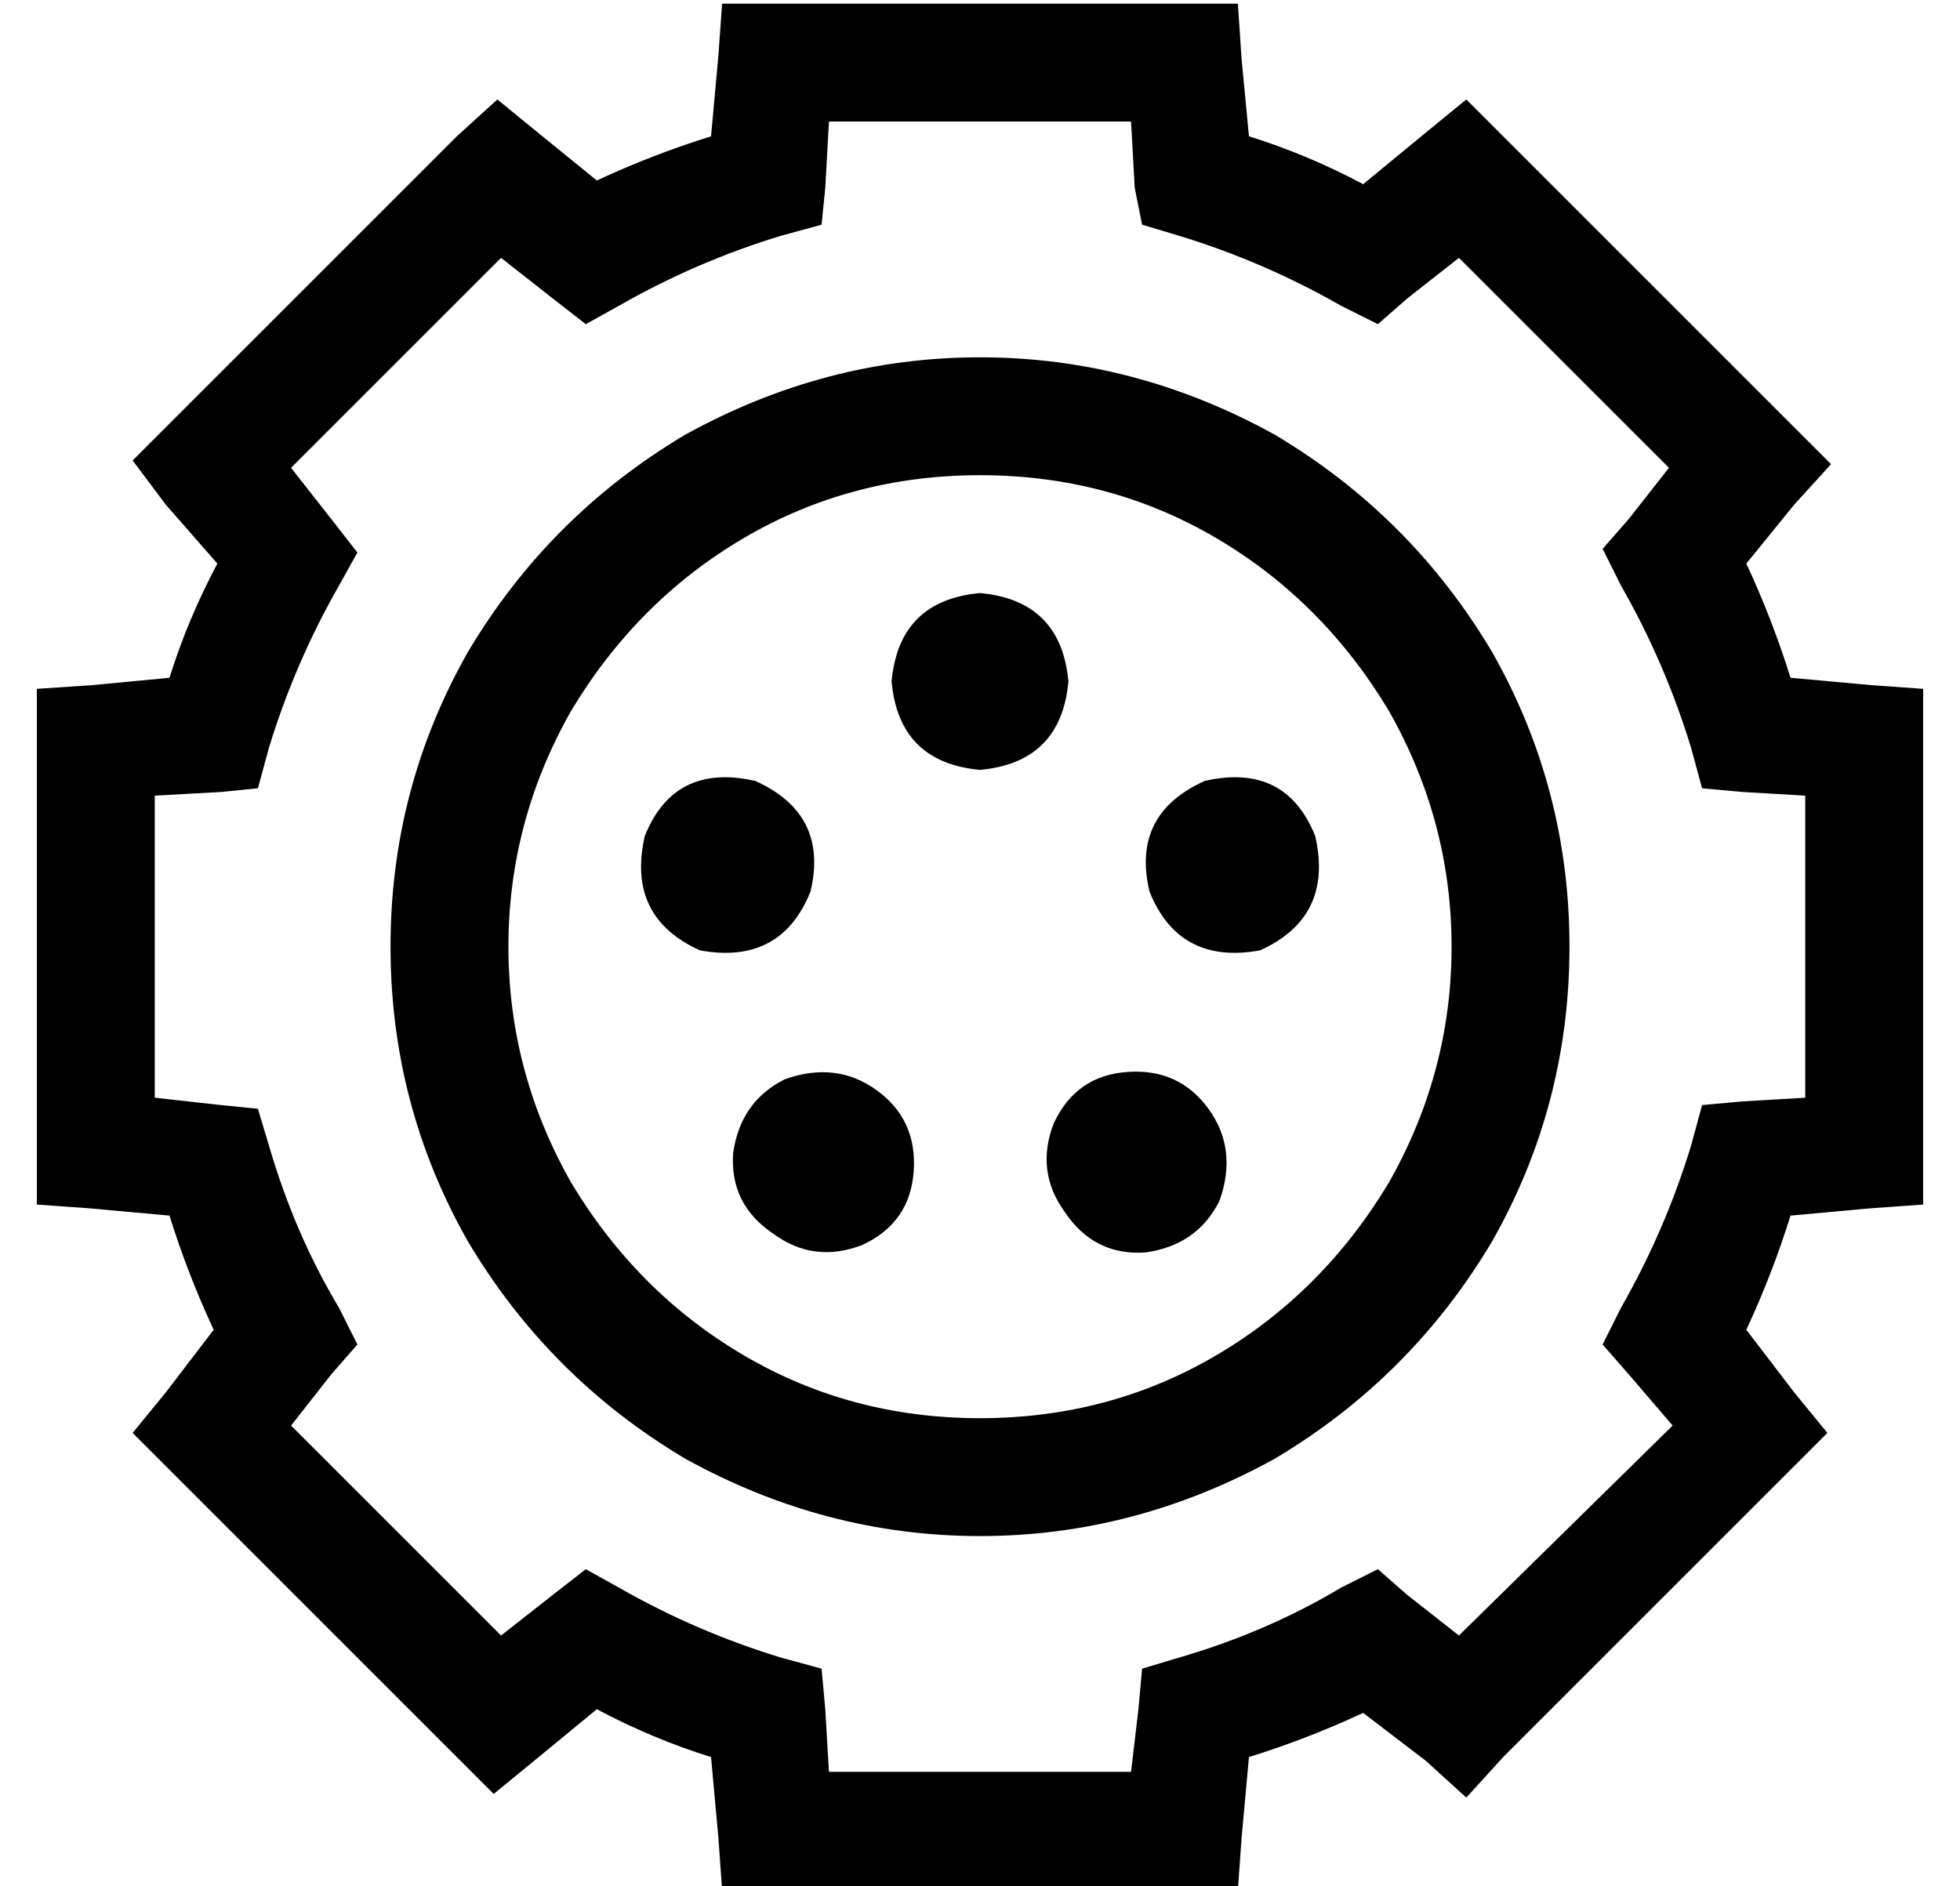 <?xml version="1.0" standalone="no"?>
<!DOCTYPE svg PUBLIC "-//W3C//DTD SVG 1.1//EN" "http://www.w3.org/Graphics/SVG/1.1/DTD/svg11.dtd" >
<svg xmlns="http://www.w3.org/2000/svg" xmlns:xlink="http://www.w3.org/1999/xlink" version="1.1" viewBox="-10 -40 532 512">
   <path fill="currentColor"
d="M186 -39h15h-15h140l1 15v0l2 21v0q16 5 31 13l17 -14v0l11 -9v0l10 10v0l78 78v0l11 11v0l-10 11v0l-13 16v0q7 15 12 31l22 2v0l14 1v0v15v0v110v0v15v0l-14 1v0l-22 2v0q-5 16 -12 31l13 17v0l9 11v0l-10 10v0l-78 78v0l-10 11v0l-11 -10v0l-17 -13v0q-15 7 -31 12
l-2 22v0l-1 14v0h-15h-125l-1 -14v0l-2 -22v0q-16 -5 -31 -13l-17 14v0l-11 9v0l-10 -10v0l-78 -78v0l-10 -10v0l9 -11v0l13 -17v0q-7 -15 -12 -31l-22 -2v0l-14 -1v0v-15v0v-110v0v-15v0l15 -1v0l21 -2v0q5 -16 13 -31l-14 -16v0l-9 -12v0l10 -10v0l78 -78v0l11 -10v0l11 9
v0l16 13v0q15 -7 31 -12l2 -22v0l1 -14v0zM215 -7l-1 18l1 -18l-1 18l-1 10v0l-11 3v0q-23 7 -44 19l-9 5v0l-9 -7v0l-14 -11v0l-57 57v0l11 14v0l7 9v0l-5 9v0q-12 21 -19 44l-3 11v0l-10 1v0l-18 1v0v82v0l18 2v0l10 1v0l3 10v0q7 24 19 44l5 10v0l-7 8v0l-11 14v0l57 57
v0l14 -11v0l9 -7v0l9 5v0q21 12 44 19l11 3v0l1 11v0l1 17v0h82v0l2 -17v0l1 -11v0l10 -3v0q24 -7 44 -19l10 -5v0l8 7v0l14 11v0l58 -57v0l-12 -14v0l-7 -8v0l5 -10v0q12 -21 19 -44l3 -11v0l11 -1v0l17 -1v0v-82v0l-17 -1v0l-11 -1v0l-3 -11v0q-7 -23 -19 -44l-5 -10v0
l7 -8v0l11 -14v0l-57 -57v0l-14 11v0l-8 7v0l-10 -5v0q-21 -12 -44 -19l-10 -3v0l-2 -10v0l-1 -18v0h-82v0zM96 217q0 -43 21 -80v0v0q22 -37 59 -59q38 -21 80 -21t80 21q37 22 59 59q21 37 21 80t-21 80q-22 37 -59 59q-38 21 -80 21t-80 -21q-37 -22 -59 -59
q-21 -37 -21 -80v0zM256 345q35 0 64 -17v0v0q29 -17 47 -47q17 -30 17 -64t-17 -64q-18 -30 -47 -47t-64 -17t-64 17t-47 47q-17 30 -17 64t17 64q18 30 47 47t64 17v0zM256 121q22 2 24 24q-2 22 -24 24q-22 -2 -24 -24q2 -22 24 -24v0zM180 218q-20 -9 -15 -31
q8 -20 30 -15q20 9 15 30q-8 20 -30 16v0zM347 187q5 22 -15 31q-22 4 -30 -16q-5 -21 15 -30q22 -5 30 15v0zM318 261q8 11 3 25q-6 12 -20 14q-14 1 -22 -11q-8 -11 -3 -24q6 -13 20 -14t22 10v0zM200 295q-12 -8 -11 -22q2 -14 14 -20q14 -5 25 3t10 22t-14 20
q-13 5 -24 -3v0z" />
</svg>
